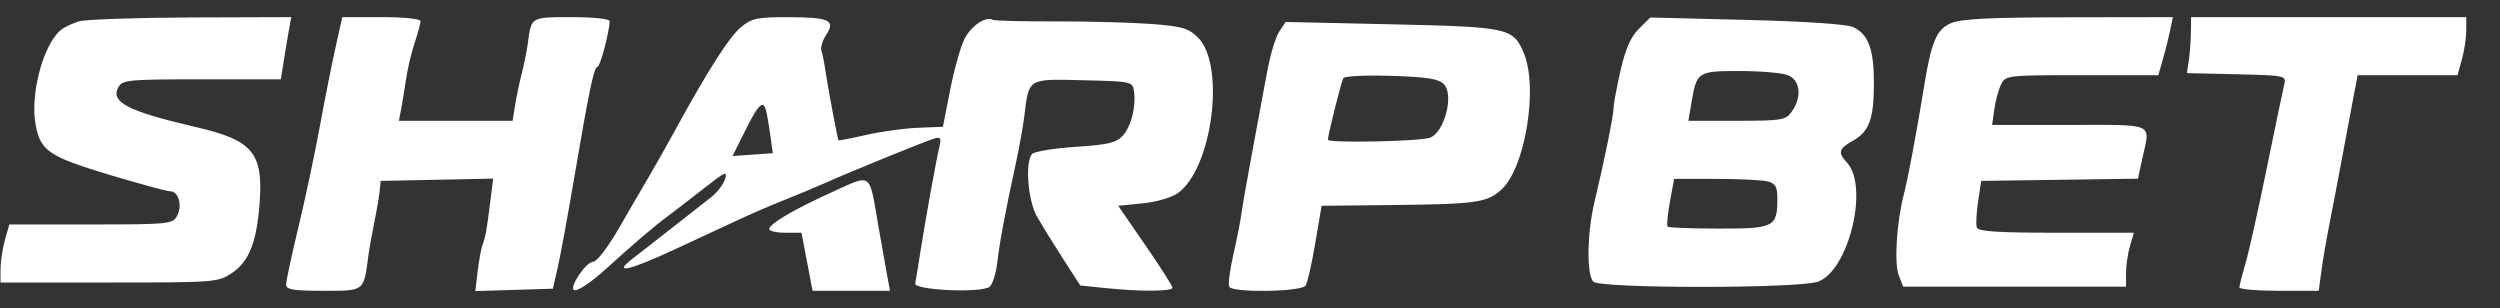 <svg width="73" height="9" viewBox="0 0 73 9" fill="none" xmlns="http://www.w3.org/2000/svg">
<rect x="0" y="0" width="73" height="9" fill="#333333" stroke="none"/>
<path fill-rule="evenodd" clip-rule="evenodd" d="M2.307 0.623C2.117 0.679 1.878 0.794 1.776 0.877C1.256 1.303 0.869 2.779 1.044 3.668C1.19 4.408 1.436 4.573 3.167 5.096C4.058 5.365 4.869 5.585 4.968 5.585C5.216 5.585 5.332 6.005 5.169 6.307C5.041 6.542 4.924 6.554 2.653 6.554H0.272L0.144 7.008C0.074 7.258 0.016 7.639 0.016 7.855L0.015 8.249H3.186C6.286 8.249 6.366 8.243 6.773 7.972C7.277 7.637 7.502 7.058 7.584 5.888C7.683 4.462 7.369 4.092 5.74 3.715C3.744 3.252 3.218 2.985 3.454 2.55C3.572 2.332 3.734 2.316 5.891 2.316H8.201L8.282 1.802C8.326 1.518 8.394 1.11 8.434 0.893L8.505 0.5L5.579 0.51C3.969 0.516 2.497 0.567 2.307 0.623ZM9.799 1.378C9.691 1.861 9.483 2.909 9.336 3.708C9.189 4.508 8.909 5.827 8.712 6.641C8.516 7.455 8.355 8.204 8.355 8.306C8.355 8.458 8.55 8.491 9.446 8.491C10.656 8.491 10.617 8.521 10.757 7.462C10.783 7.262 10.861 6.826 10.929 6.493C10.998 6.16 11.068 5.752 11.085 5.585L11.115 5.282L12.758 5.249L14.401 5.215L14.313 5.914C14.211 6.734 14.178 6.914 14.086 7.159C14.049 7.259 13.987 7.602 13.948 7.92L13.879 8.5L15.011 8.465L16.144 8.43L16.283 7.825C16.36 7.492 16.57 6.348 16.752 5.282C17.204 2.623 17.344 1.953 17.447 1.953C17.525 1.953 17.8 0.911 17.8 0.615C17.8 0.551 17.311 0.5 16.692 0.5C15.5 0.5 15.516 0.491 15.419 1.226C15.388 1.46 15.307 1.868 15.238 2.135C15.17 2.401 15.081 2.823 15.041 3.073L14.968 3.527H13.308H11.648L11.712 3.194C11.748 3.011 11.812 2.616 11.856 2.316C11.899 2.016 12.012 1.538 12.107 1.252C12.203 0.967 12.28 0.681 12.28 0.617C12.28 0.55 11.79 0.5 11.138 0.5H9.995L9.799 1.378ZM21.634 0.795C21.292 1.079 20.676 2.044 19.702 3.823C19.449 4.285 19.11 4.885 18.95 5.155C18.79 5.425 18.4 6.095 18.084 6.645C17.75 7.225 17.428 7.644 17.317 7.644C17.124 7.645 16.636 8.35 16.75 8.463C16.826 8.539 17.253 8.257 17.747 7.806C18.467 7.148 19.096 6.612 19.501 6.312C19.725 6.145 20.213 5.769 20.585 5.476C21.173 5.015 21.25 4.982 21.171 5.23C21.12 5.387 20.94 5.623 20.771 5.754C20.602 5.886 20.099 6.28 19.653 6.631C19.207 6.981 18.683 7.391 18.487 7.54C17.864 8.017 18.341 7.914 19.716 7.276C20.45 6.935 21.326 6.528 21.664 6.371C22.001 6.215 22.581 5.967 22.952 5.82C23.323 5.673 23.847 5.454 24.117 5.333C24.822 5.017 27.021 4.122 27.282 4.045C27.463 3.992 27.49 4.032 27.434 4.268C27.339 4.662 27.016 6.45 26.873 7.368C26.809 7.783 26.742 8.192 26.724 8.277C26.684 8.475 28.665 8.563 28.897 8.373C28.983 8.302 29.084 7.987 29.12 7.671C29.19 7.065 29.354 6.188 29.656 4.8C29.758 4.336 29.871 3.709 29.908 3.408C30.047 2.271 29.993 2.304 31.628 2.343C33.043 2.376 33.072 2.382 33.112 2.665C33.178 3.121 33.027 3.705 32.776 3.971C32.589 4.17 32.331 4.229 31.41 4.288C30.786 4.328 30.215 4.421 30.141 4.494C29.927 4.705 30.01 5.84 30.274 6.312C30.405 6.545 30.744 7.096 31.028 7.536L31.544 8.336L32.295 8.413C33.307 8.518 34.236 8.511 34.236 8.4C34.236 8.349 33.88 7.791 33.444 7.159L32.652 6.009L33.363 5.938C33.771 5.898 34.212 5.769 34.397 5.636C35.404 4.91 35.791 1.896 34.98 1.095C34.705 0.823 34.519 0.769 33.621 0.7C33.049 0.657 31.792 0.623 30.828 0.625C29.864 0.628 29.036 0.607 28.988 0.579C28.79 0.464 28.362 0.75 28.168 1.127C28.054 1.348 27.864 2.018 27.747 2.615L27.534 3.702L26.795 3.732C26.389 3.749 25.706 3.844 25.276 3.943C24.847 4.042 24.49 4.111 24.483 4.097C24.453 4.032 24.177 2.567 24.114 2.135C24.075 1.868 24.018 1.574 23.986 1.482C23.954 1.389 24.017 1.178 24.127 1.013C24.407 0.59 24.215 0.504 22.992 0.502C22.107 0.5 21.948 0.535 21.634 0.795ZM47.856 0.84C47.62 1.073 47.464 1.427 47.319 2.06C47.207 2.55 47.116 3.04 47.117 3.148C47.118 3.357 46.854 4.662 46.557 5.908C46.341 6.814 46.325 8.026 46.526 8.225C46.733 8.428 52.514 8.428 53.084 8.225C53.98 7.905 54.579 5.454 53.933 4.749C53.659 4.45 53.689 4.343 54.109 4.107C54.587 3.838 54.72 3.464 54.718 2.399C54.716 1.425 54.55 0.989 54.103 0.787C53.923 0.705 52.665 0.622 50.995 0.581L48.189 0.511L47.856 0.84ZM56.966 0.678C56.549 0.856 56.398 1.212 56.188 2.498C55.971 3.836 55.71 5.225 55.595 5.665C55.383 6.471 55.306 7.684 55.443 8.037L55.572 8.37H58.826H62.08V7.976C62.08 7.759 62.131 7.405 62.194 7.189L62.308 6.796H60.043C58.343 6.796 57.765 6.758 57.724 6.645C57.693 6.561 57.71 6.221 57.76 5.888L57.851 5.282L60.139 5.25L62.428 5.217L62.561 4.608C62.786 3.569 62.961 3.648 60.431 3.648H58.17L58.233 3.194C58.268 2.944 58.357 2.617 58.43 2.467C58.562 2.2 58.603 2.195 60.793 2.195H63.022L63.154 1.741C63.226 1.491 63.322 1.11 63.367 0.893L63.448 0.5L60.403 0.505C58.083 0.508 57.264 0.55 56.966 0.678ZM63.974 0.954C63.971 1.204 63.943 1.572 63.913 1.771L63.858 2.135L65.311 2.169C66.743 2.202 66.764 2.207 66.699 2.471C66.663 2.619 66.433 3.721 66.188 4.919C65.944 6.118 65.664 7.367 65.567 7.696C65.471 8.024 65.391 8.337 65.391 8.392C65.391 8.446 65.912 8.491 66.549 8.491H67.707L67.784 7.916C67.827 7.6 67.937 6.959 68.029 6.493C68.121 6.027 68.282 5.183 68.387 4.617C68.492 4.051 68.638 3.274 68.71 2.891L68.843 2.195H70.3H71.758L71.886 1.741C71.956 1.491 72.014 1.11 72.014 0.893L72.015 0.5H67.998H63.981L63.974 0.954ZM37.351 0.926C37.247 1.083 37.09 1.609 37 2.096C36.911 2.583 36.716 3.636 36.566 4.435C36.417 5.234 36.273 6.051 36.248 6.251C36.222 6.451 36.116 6.985 36.013 7.438C35.909 7.891 35.857 8.314 35.896 8.377C36.007 8.554 38.005 8.521 38.123 8.34C38.178 8.256 38.305 7.698 38.406 7.099L38.591 6.009L40.672 5.987C43.117 5.961 43.424 5.917 43.845 5.532C44.538 4.899 44.92 2.555 44.495 1.55C44.183 0.813 44.058 0.786 40.641 0.71L37.54 0.641L37.351 0.926ZM52.198 2.192C52.569 2.331 52.626 2.828 52.321 3.258C52.143 3.509 52.038 3.527 50.716 3.527H49.301L49.388 3.012C49.542 2.091 49.568 2.074 50.791 2.074C51.392 2.074 52.025 2.127 52.198 2.192ZM42.159 2.456C42.465 2.759 42.182 3.86 41.758 4.02C41.463 4.13 38.775 4.184 38.775 4.079C38.775 3.94 39.168 2.374 39.226 2.28C39.263 2.222 39.892 2.193 40.624 2.215C41.661 2.247 42.001 2.3 42.159 2.456ZM22.39 3.315C22.42 3.465 22.472 3.787 22.505 4.03L22.565 4.473L21.977 4.515L21.389 4.556L21.768 3.799C22.174 2.986 22.302 2.887 22.39 3.315ZM24.24 5.636C23.189 6.111 22.461 6.541 22.461 6.687C22.461 6.747 22.673 6.796 22.932 6.796H23.403L23.565 7.643L23.727 8.491H24.858H25.988L25.893 7.976C25.841 7.693 25.732 7.08 25.651 6.614C25.366 4.98 25.493 5.069 24.24 5.636ZM51.623 5.298C51.842 5.356 51.899 5.458 51.899 5.789C51.899 6.631 51.815 6.675 50.198 6.675C49.402 6.675 48.725 6.649 48.694 6.619C48.662 6.588 48.693 6.261 48.761 5.892L48.885 5.222L50.116 5.224C50.793 5.224 51.471 5.258 51.623 5.298Z" fill="white"/>
</svg>
